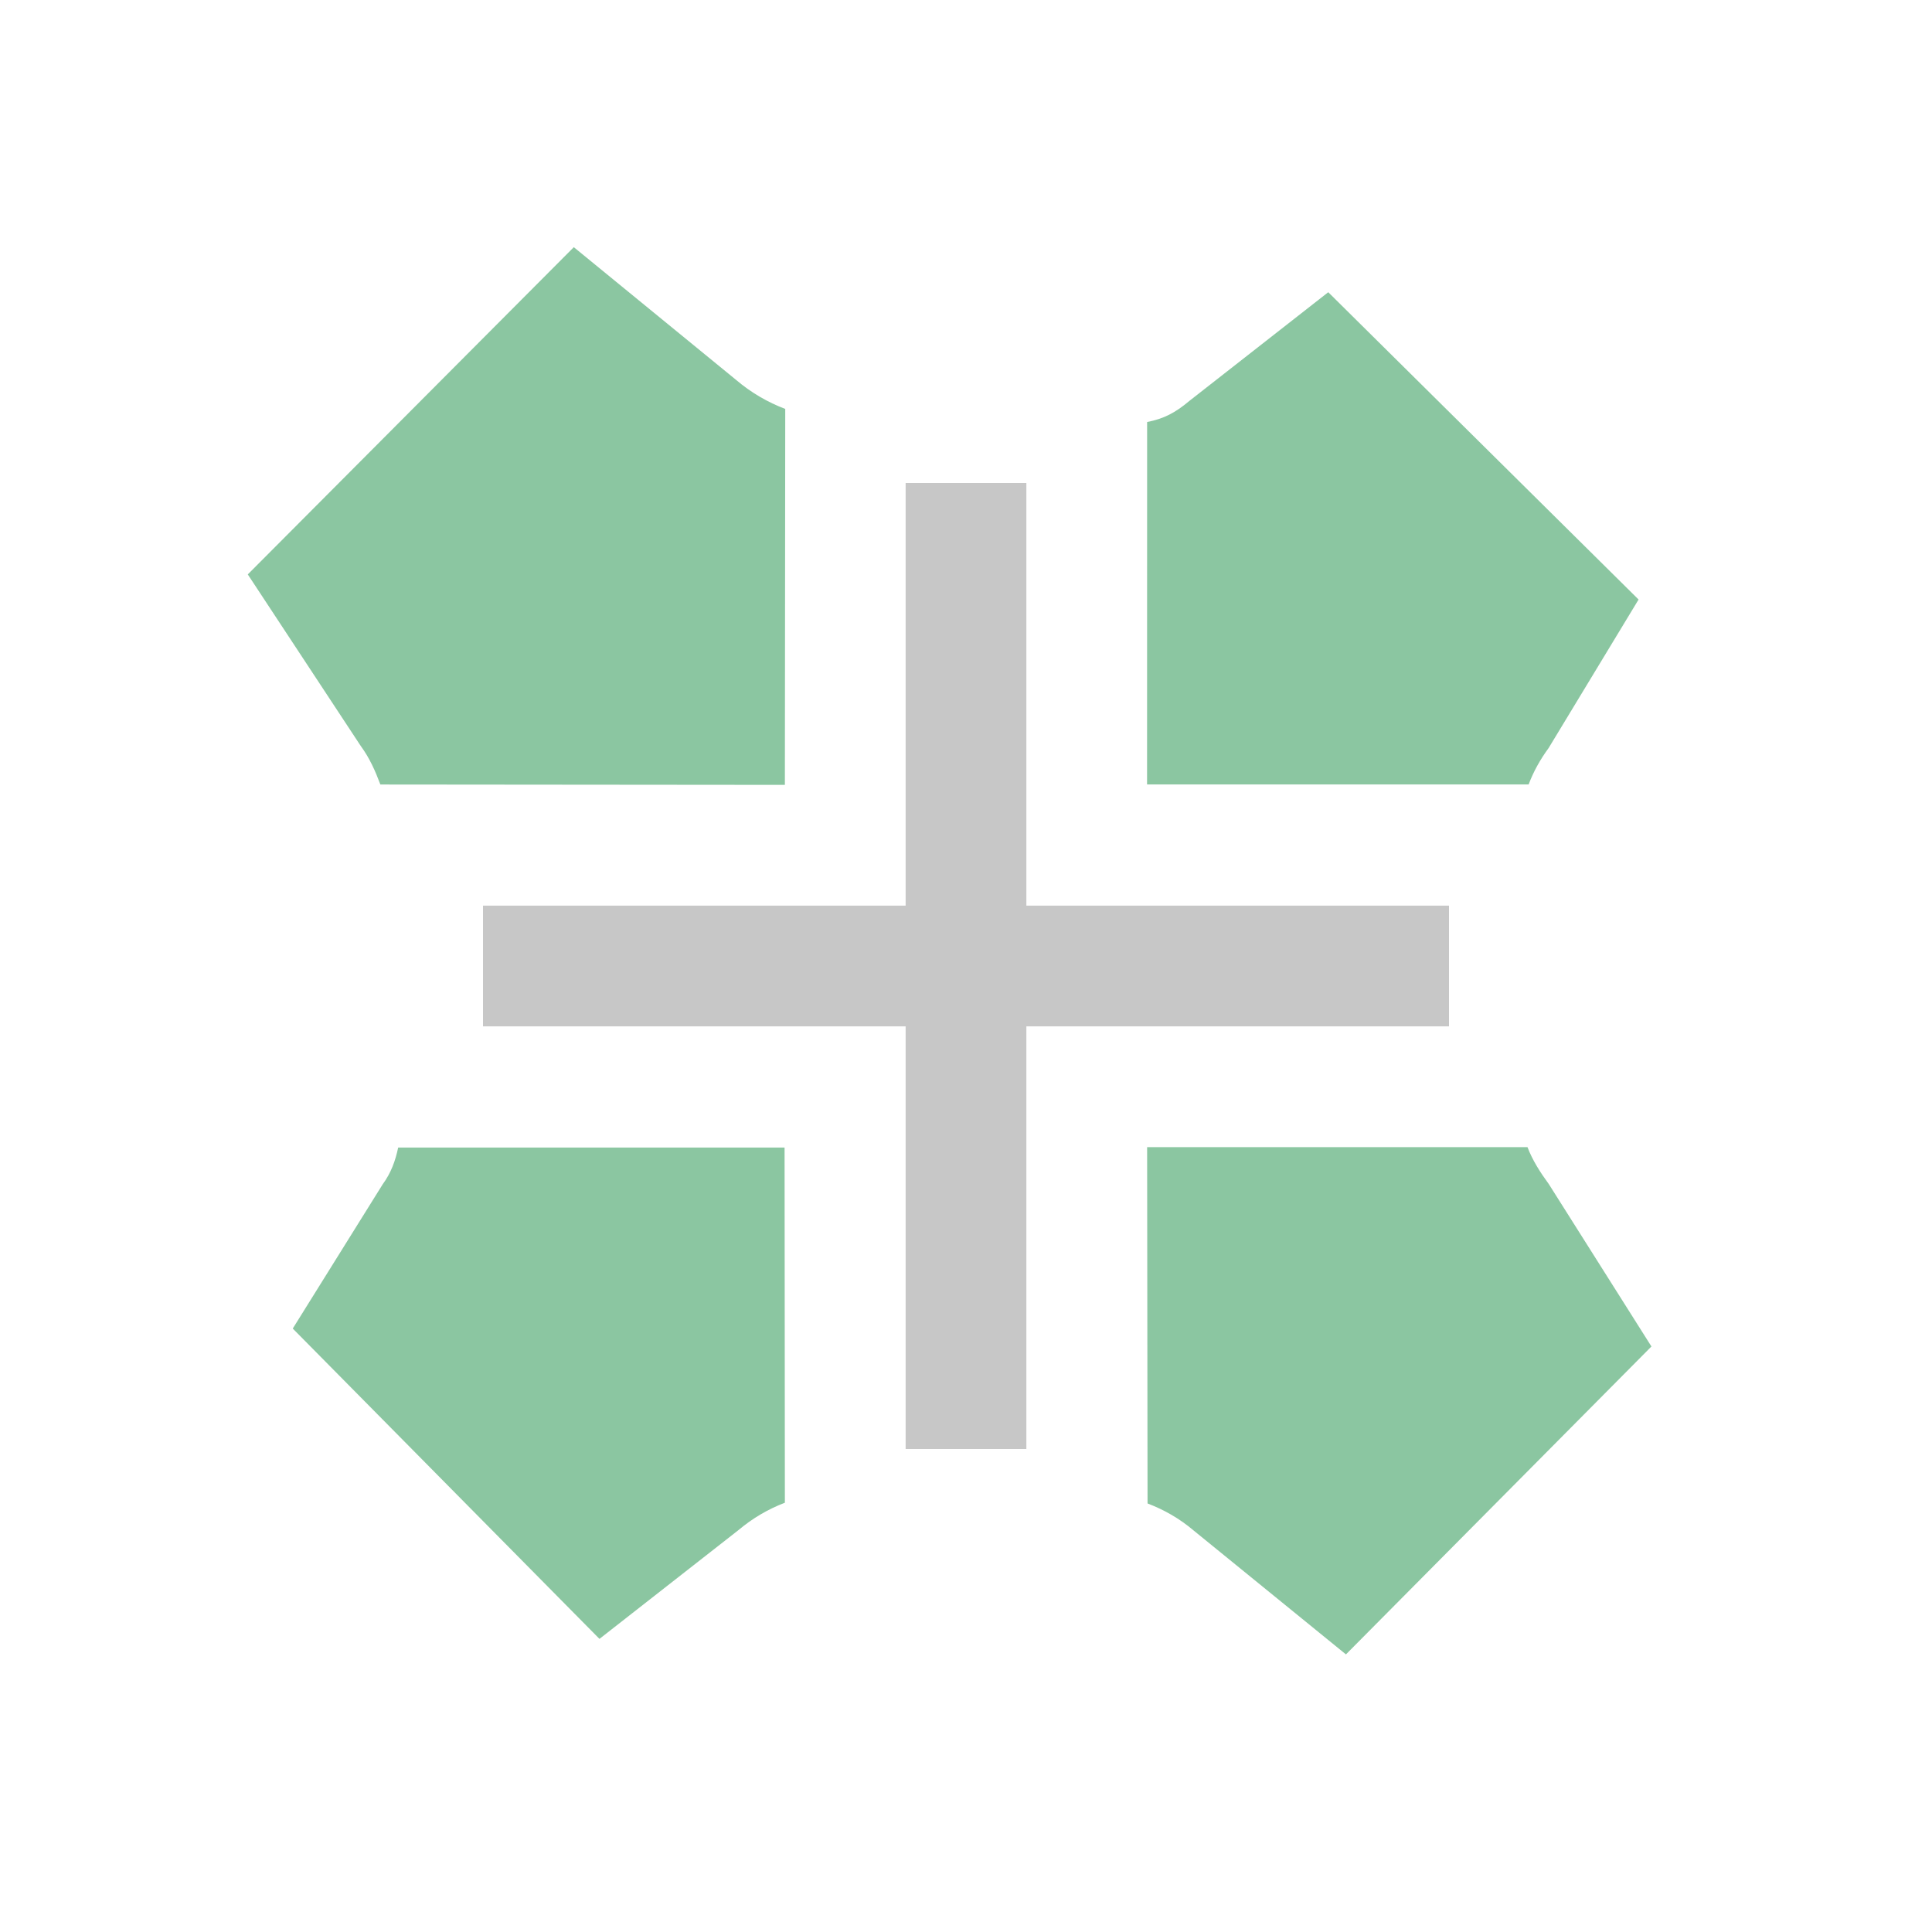 <svg width="32" height="32" viewBox="0 0 32 32" xmlns="http://www.w3.org/2000/svg">

<path d="m13 13-6.7-0.006c-0.085-0.227-0.178-0.438-0.326-0.64l-1.87-2.84 5.4-5.42 2.69 2.2c0.247 0.21 0.522 0.369 0.812 0.479zm6-6.01c0.274-0.054 0.464-0.151 0.7-0.35l2.3-1.8 5.14 5.09-1.49 2.46c-0.14 0.191-0.25 0.388-0.331 0.603h-6.32z" fill="#8bc6a1"/>
<path d="m19 19h6.3c0.081 0.215 0.213 0.421 0.353 0.612l1.7 2.69-5.06 5.1-2.52-2.05c-0.234-0.199-0.49-0.345-0.766-0.45zm-6 5.89c-0.274 0.104-0.535 0.256-0.771 0.455l-2.3 1.8-5.08-5.14 1.49-2.39c0.14-0.191 0.211-0.393 0.256-0.608h6.4z" fill="#8bc6a1"/>
<path d="m15 17h-7v-2h7v-7h2v7h7v2h-7v7h-2z" fill="#c7c7c7"/>

</svg>
